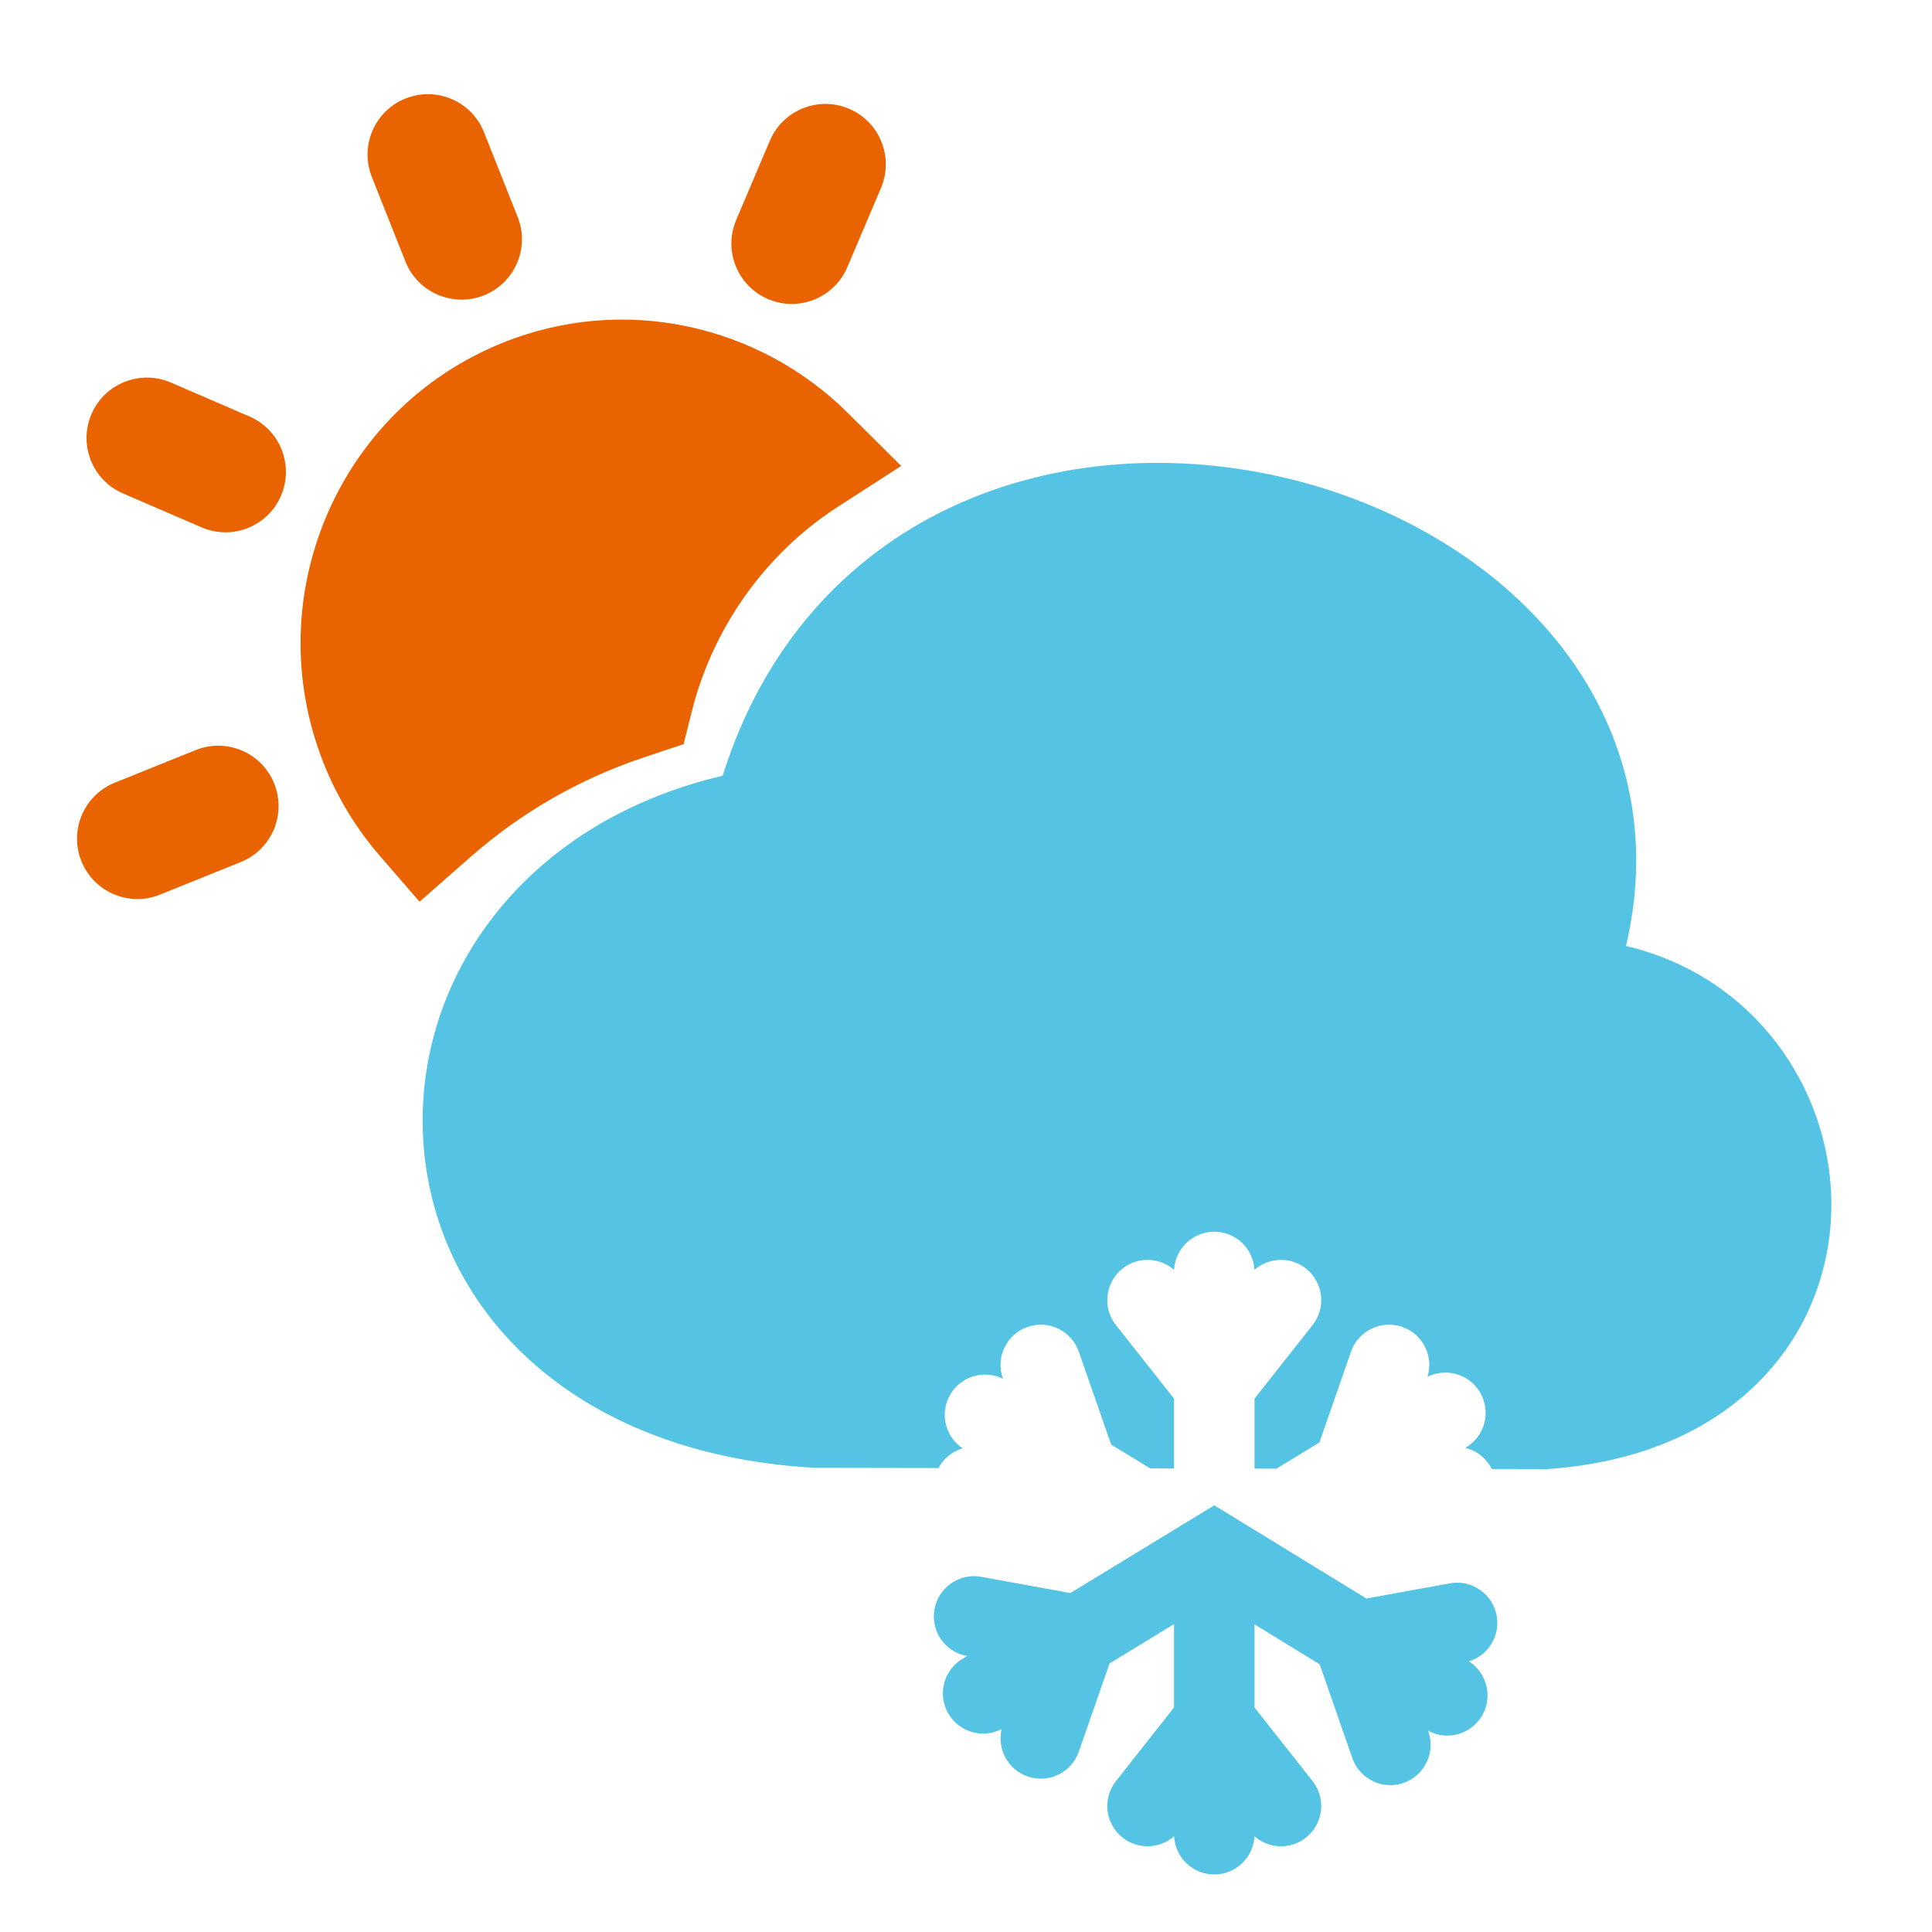 <svg width="36" height="36" viewBox="0 0 36 36" fill="none" xmlns="http://www.w3.org/2000/svg">
<path fill-rule="evenodd" clip-rule="evenodd" d="M22.627 28.049L25.461 29.786L27.016 29.503C27.423 29.428 27.814 29.698 27.888 30.106C27.957 30.484 27.73 30.848 27.371 30.957C27.715 31.177 27.822 31.633 27.608 31.982C27.398 32.324 26.958 32.439 26.609 32.249L26.616 32.267C26.752 32.658 26.545 33.086 26.154 33.222C25.763 33.358 25.335 33.152 25.199 32.76L24.59 31.012L23.376 30.267L23.376 31.817L24.458 33.188C24.715 33.513 24.659 33.985 24.334 34.242C24.046 34.469 23.642 34.451 23.375 34.217C23.355 34.613 23.027 34.928 22.626 34.928C22.225 34.928 21.898 34.613 21.877 34.217C21.61 34.451 21.207 34.469 20.918 34.242C20.593 33.985 20.538 33.513 20.794 33.188L21.876 31.817L21.876 30.263L20.675 30.996L20.102 32.64C19.966 33.031 19.538 33.237 19.147 33.101C18.78 32.973 18.576 32.589 18.664 32.219C18.317 32.399 17.886 32.282 17.679 31.943C17.463 31.59 17.575 31.128 17.929 30.913L18.019 30.858L18.016 30.857C17.608 30.783 17.338 30.392 17.413 29.985C17.487 29.577 17.878 29.307 18.285 29.382L19.944 29.684L22.627 28.049Z" fill="#55C4E4"/>
<path fill-rule="evenodd" clip-rule="evenodd" d="M29.227 12.225C30.311 13.712 30.783 15.576 30.298 17.627C32.684 18.191 34.082 20.259 34.124 22.349C34.148 23.534 33.739 24.747 32.827 25.694C31.912 26.644 30.57 27.249 28.863 27.372L28.822 27.375L27.798 27.373C27.702 27.181 27.525 27.032 27.304 26.978L27.323 26.967C27.677 26.751 27.788 26.29 27.573 25.936C27.369 25.601 26.944 25.483 26.599 25.654C26.718 25.27 26.512 24.859 26.129 24.725C25.738 24.589 25.311 24.796 25.174 25.187L24.585 26.879L23.785 27.366L23.376 27.365V26.061L24.458 24.691C24.715 24.366 24.659 23.894 24.334 23.637C24.045 23.41 23.642 23.428 23.375 23.662C23.354 23.266 23.027 22.951 22.626 22.951C22.225 22.951 21.897 23.266 21.877 23.662C21.61 23.428 21.206 23.41 20.918 23.637C20.593 23.894 20.537 24.366 20.794 24.691L21.876 26.061V27.363L21.434 27.362L20.705 26.918L20.102 25.187C19.965 24.796 19.538 24.589 19.147 24.725C18.756 24.862 18.549 25.289 18.685 25.68L18.689 25.692C18.344 25.52 17.919 25.638 17.714 25.973C17.504 26.318 17.605 26.766 17.938 26.988C17.74 27.046 17.58 27.181 17.488 27.355L15.192 27.351L15.161 27.349C10.637 27.092 8.052 24.351 7.884 21.201C7.725 18.234 9.752 15.325 13.465 14.455C14.236 12.009 15.791 10.368 17.689 9.466C19.678 8.522 21.972 8.42 24.031 8.924C26.085 9.427 28.014 10.561 29.227 12.225Z" fill="#55C4E4"/>
<path fill-rule="evenodd" clip-rule="evenodd" d="M7.558 1.835C8.136 1.605 8.79 1.887 9.019 2.465L9.646 4.043C9.876 4.62 9.594 5.274 9.016 5.504C8.439 5.733 7.785 5.451 7.555 4.874L6.928 3.296C6.699 2.718 6.981 2.064 7.558 1.835ZM15.82 2.026C16.392 2.269 16.659 2.93 16.416 3.502L15.789 4.978C15.546 5.55 14.886 5.817 14.314 5.574C13.742 5.331 13.475 4.671 13.718 4.099L14.345 2.622C14.588 2.05 15.248 1.784 15.82 2.026ZM9.362 6.389C11.647 5.467 14.158 6.065 15.8 7.696L16.792 8.682L15.617 9.44C14.263 10.312 13.28 11.696 12.888 13.267L12.738 13.866L11.993 14.115C10.806 14.51 9.711 15.139 8.771 15.965L7.818 16.802L7.076 15.946C6.644 15.446 6.287 14.867 6.03 14.221C4.805 11.138 6.288 7.629 9.362 6.389ZM1.705 7.715C1.951 7.145 2.613 6.882 3.184 7.128L4.649 7.761C5.219 8.007 5.482 8.669 5.235 9.24C4.989 9.81 4.327 10.073 3.757 9.827L2.291 9.194C1.721 8.948 1.458 8.286 1.705 7.715ZM5.109 14.599C5.341 15.175 5.063 15.831 4.486 16.063L2.981 16.67C2.405 16.903 1.75 16.624 1.517 16.048C1.285 15.472 1.563 14.816 2.14 14.584L3.645 13.977C4.221 13.744 4.877 14.023 5.109 14.599Z" fill="#E96400"/>
</svg>
